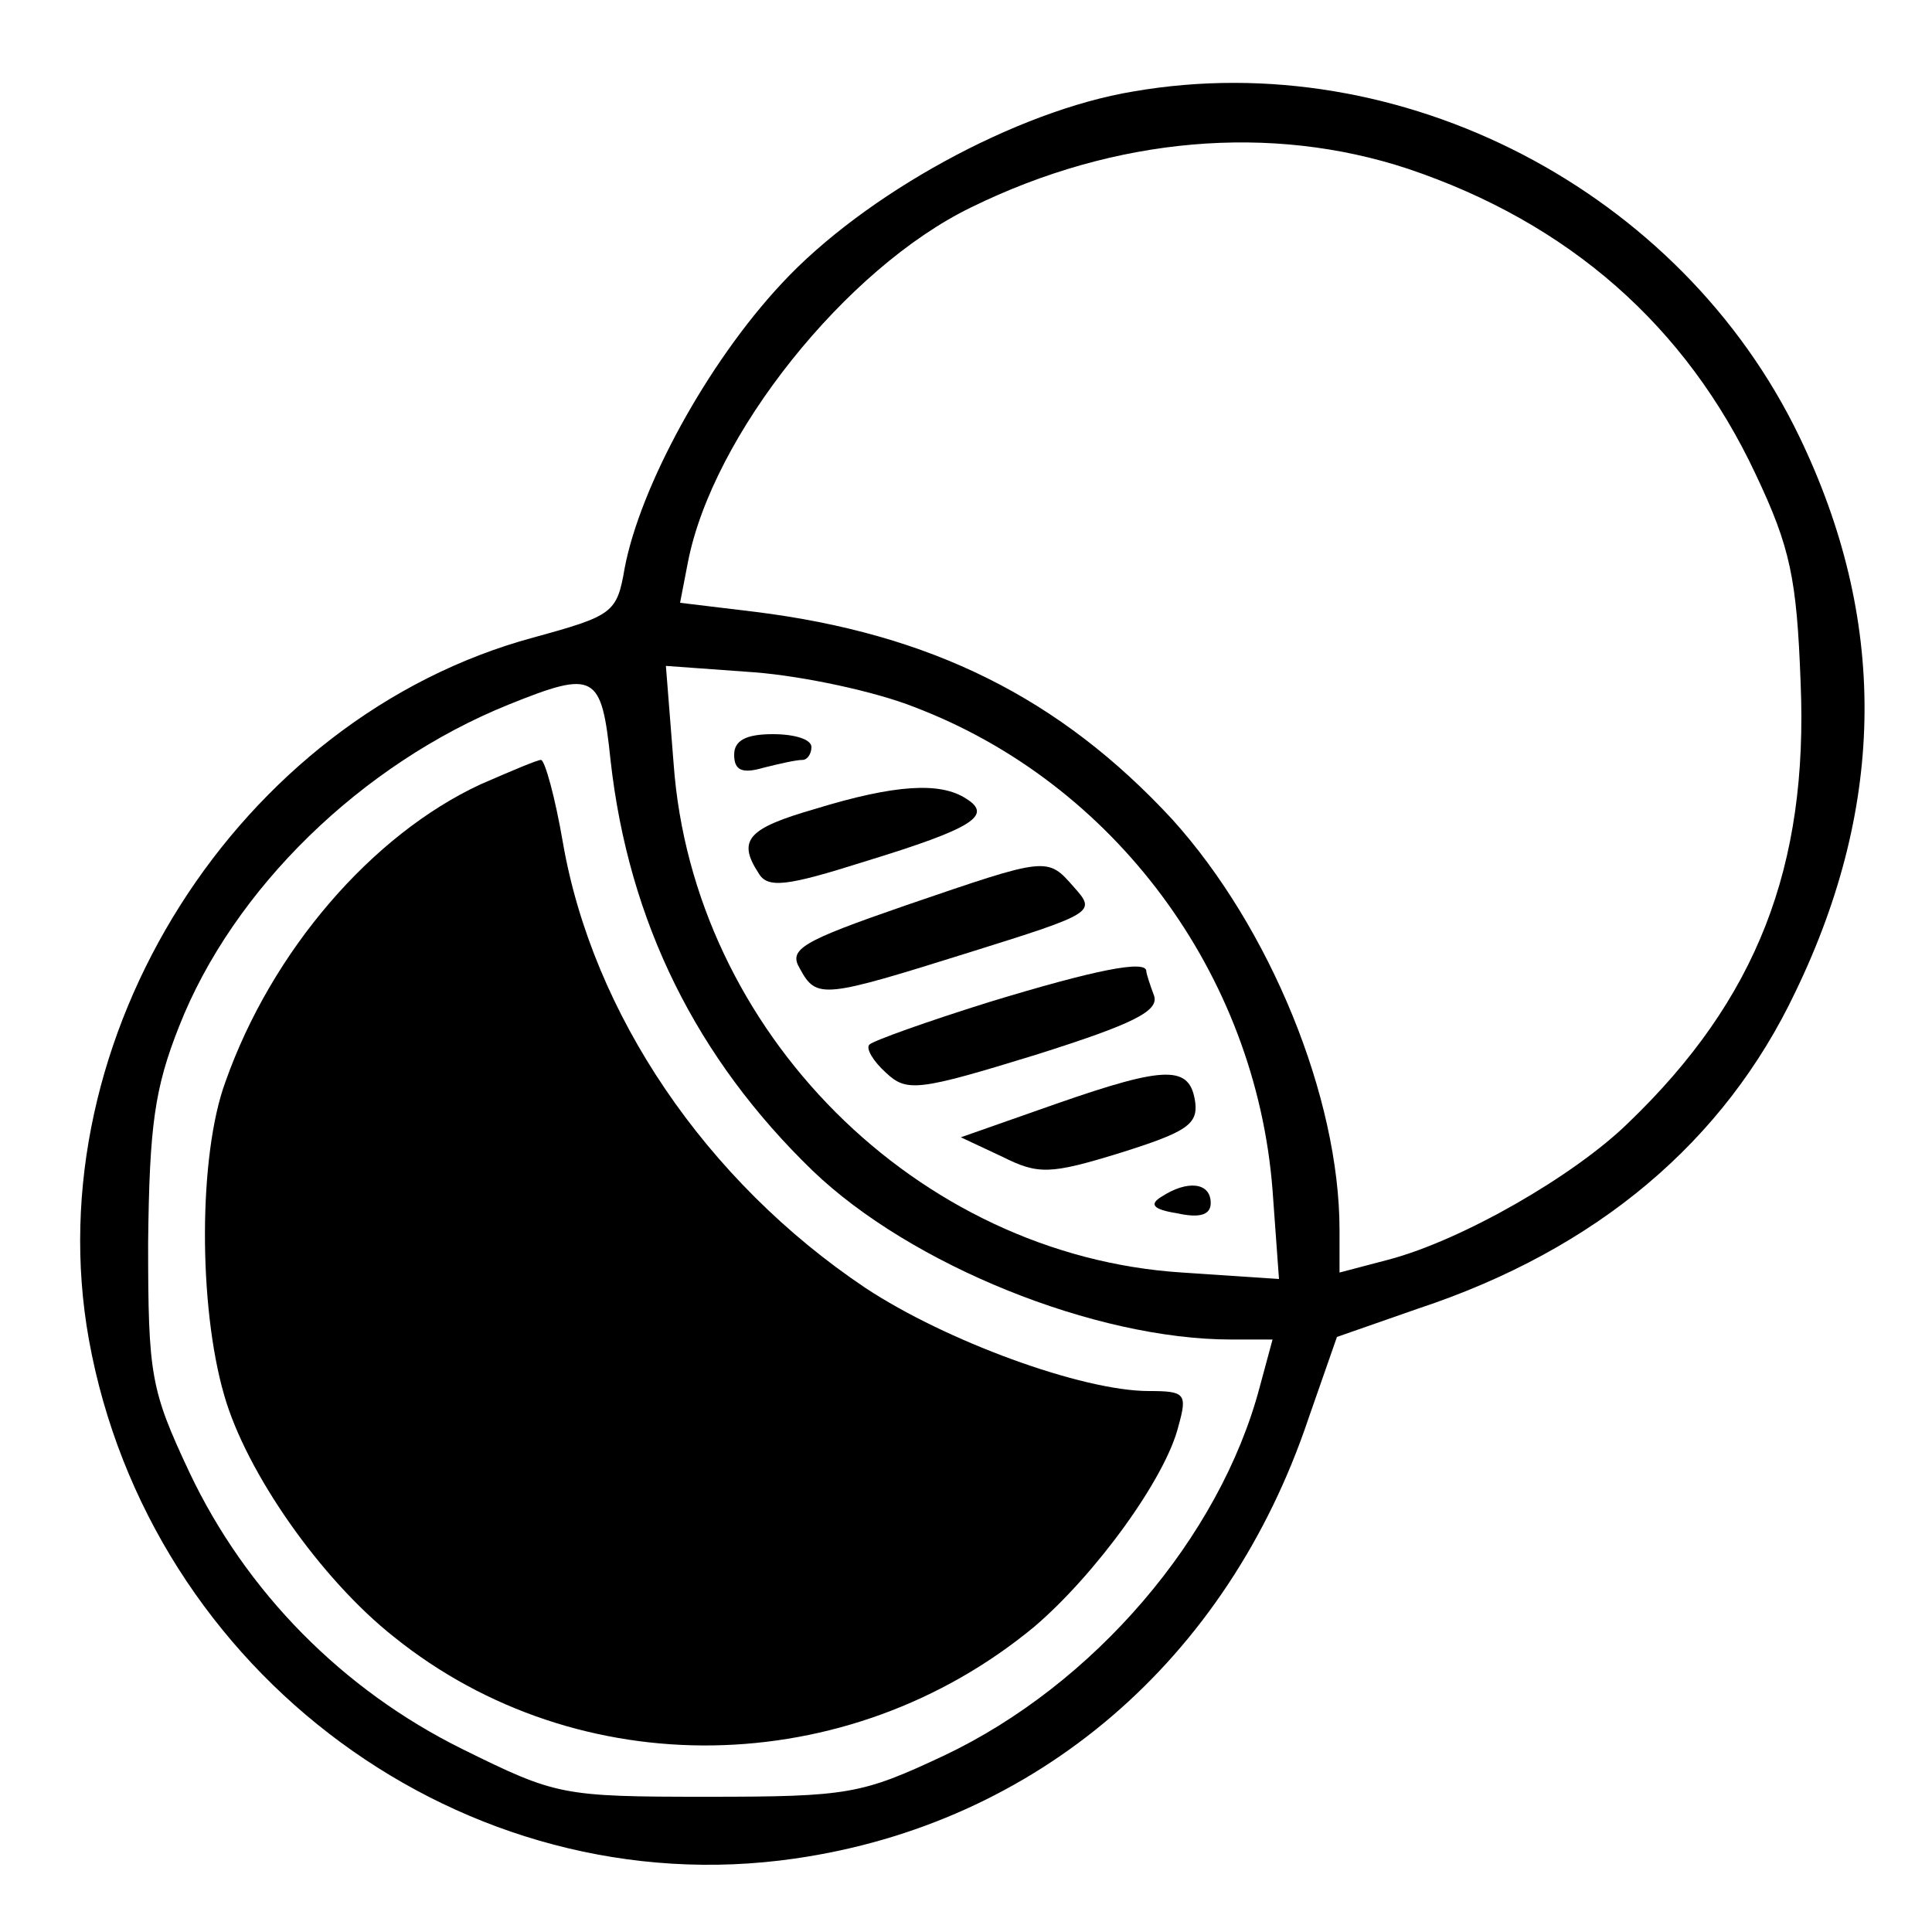 <?xml version="1.0" standalone="no"?>
<!DOCTYPE svg PUBLIC "-//W3C//DTD SVG 20010904//EN"
 "http://www.w3.org/TR/2001/REC-SVG-20010904/DTD/svg10.dtd">
<svg version="1.0" xmlns="http://www.w3.org/2000/svg"
 width="150pt" height="150pt" viewBox="0 0 150 150"
 preserveAspectRatio="xMidYMid meet">
<g transform="translate(0,150) scale(0.1,-0.1)"
fill="#000000" stroke="none">
<path d="M880 1429 c-91 -15 -209 -80 -273 -149 -58 -62 -110 -158 -122 -221
-6 -35 -9 -37 -71 -54 -229 -62 -387 -311 -345 -545 47 -260 292 -440 548
-403 188 27 336 154 399 342 l22 63 63 22 c139 46 238 130 293 246 71 147 71
290 3 431 -92 191 -309 304 -517 268z m213 -60 c125 -42 216 -122 270 -237 27
-57 32 -81 35 -162 6 -143 -34 -246 -134 -342 -42 -41 -129 -91 -186 -106
l-38 -10 0 33 c0 103 -54 235 -130 319 -87 94 -187 144 -324 161 l-58 7 6 31
c19 99 123 229 220 276 112 55 233 65 339 30z m-383 -418 c155 -59 265 -207
278 -375 l5 -69 -75 5 c-206 13 -380 187 -395 395 l-6 76 69 -5 c38 -3 94 -15
124 -27z m-236 -41 c14 -126 67 -232 157 -319 76 -73 219 -131 325 -131 l32 0
-10 -37 c-31 -117 -129 -231 -245 -286 -64 -30 -74 -32 -184 -32 -113 0 -117
1 -190 37 -93 46 -168 122 -212 215 -30 64 -32 75 -32 178 1 91 5 120 24 168
42 107 142 204 256 250 67 27 72 24 79 -43z"/>
<path d="M570 914 c0 -12 6 -15 23 -10 12 3 25 6 30 6 4 0 7 5 7 10 0 6 -13
10 -30 10 -21 0 -30 -5 -30 -16z"/>
<path d="M633 872 c-52 -15 -61 -24 -44 -50 7 -12 22 -10 82 9 85 26 100 36
79 49 -20 13 -55 11 -117 -8z"/>
<path d="M703 797 c-81 -28 -91 -34 -82 -49 13 -24 18 -23 133 13 96 30 97 31
80 50 -21 24 -20 24 -131 -14z"/>
<path d="M768 722 c-48 -15 -90 -30 -93 -33 -3 -3 3 -13 13 -22 16 -15 25 -14
116 14 76 24 96 34 92 46 -3 8 -6 17 -6 19 0 9 -40 1 -122 -24z"/>
<path d="M820 643 l-74 -26 32 -15 c28 -14 37 -14 92 3 51 16 60 22 58 39 -4
29 -22 29 -108 -1z"/>
<path d="M902 571 c-10 -6 -7 -10 12 -13 18 -4 26 -1 26 8 0 16 -18 18 -38 5z"/>
<path d="M373 891 c-84 -39 -162 -129 -198 -231 -21 -57 -21 -174 -1 -243 17
-60 75 -143 132 -188 143 -115 352 -112 497 8 47 40 102 115 112 156 7 25 5
27 -23 27 -52 0 -158 39 -220 80 -124 83 -212 213 -235 346 -6 35 -14 64 -17
64 -3 0 -24 -9 -47 -19z"/>
</g>
</svg>
